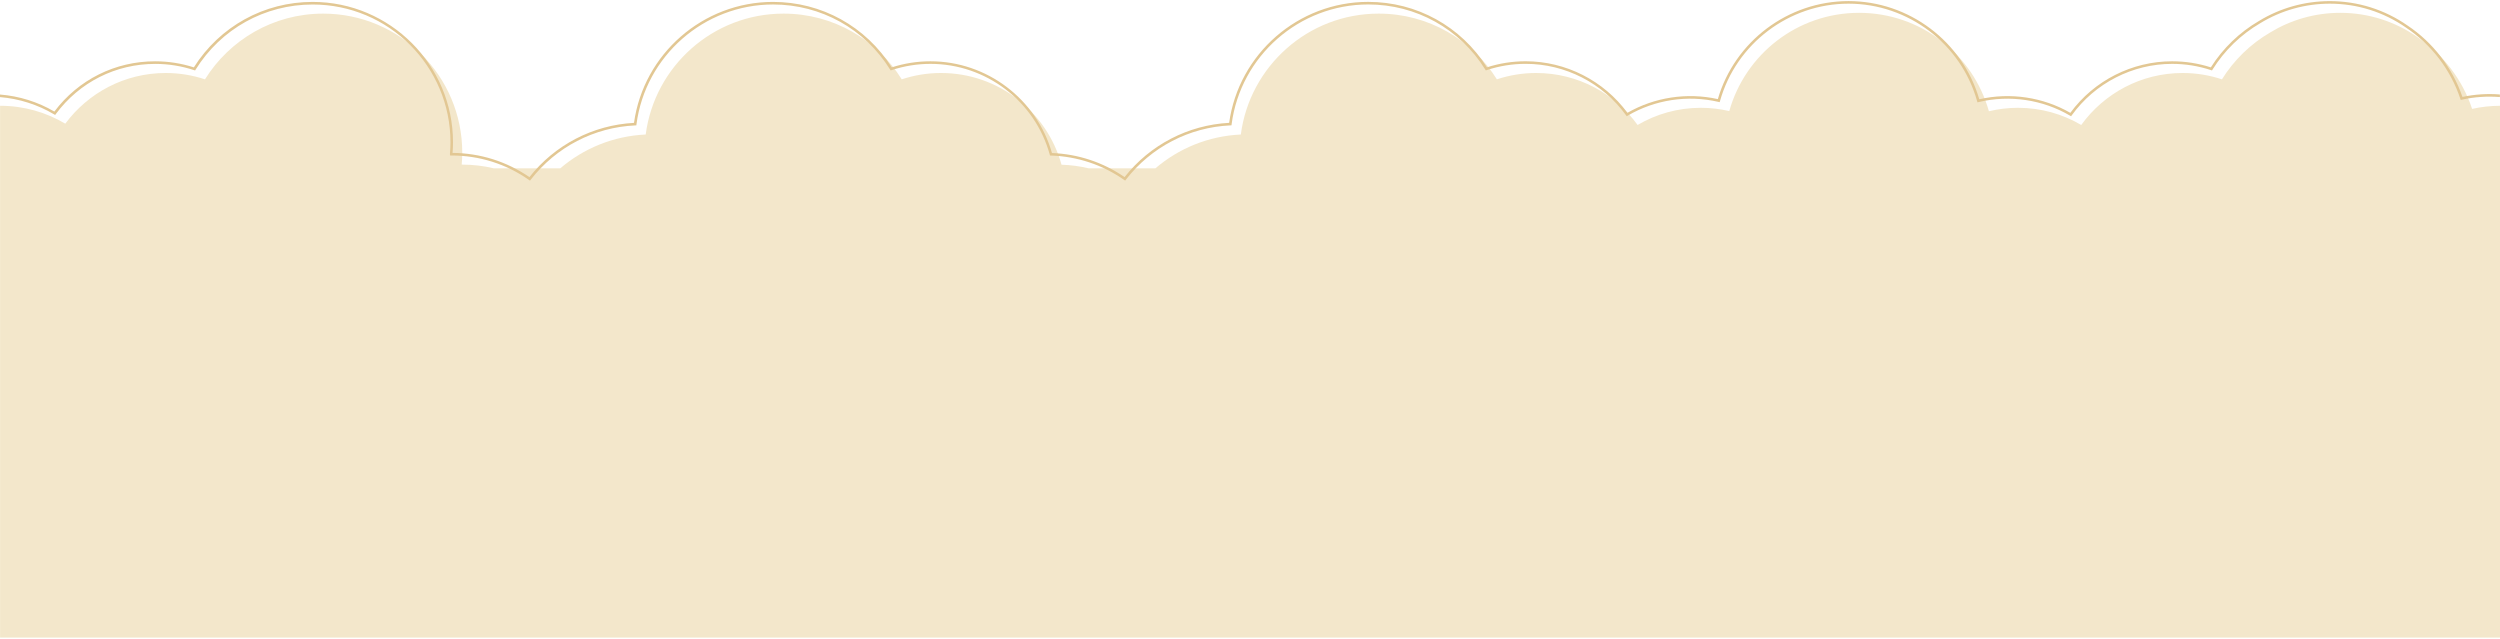 <?xml version="1.0" encoding="UTF-8"?>
<svg id="Layer_1" data-name="Layer 1" xmlns="http://www.w3.org/2000/svg" viewBox="0 0 959 245">
  <defs>
    <style>
      .cls-1 {
        fill: #f3e7cb;
      }

      .cls-1, .cls-2 {
        stroke-width: 0px;
      }

      .cls-2 {
        fill: #e2c793;
      }
    </style>
  </defs>
  <path class="cls-1" d="m948.3,41.76c-3.77-11.36-11.25-21.03-21.01-27.56-8.38-5.84-18.56-9.28-29.55-9.28-9.86,0-19.08,2.76-26.92,7.55-7.53,4.39-13.88,10.57-18.48,17.96-4.74-1.57-9.8-2.43-15.06-2.43-16.02,0-30.2,7.87-38.92,19.94-7.12-4.18-15.41-6.59-24.26-6.59-3.84,0-7.58.47-11.16,1.32-6.1-21.78-26.08-37.75-49.8-37.75s-43.67,15.95-49.79,37.69c-3.51-.82-7.16-1.26-10.91-1.26-8.85,0-17.14,2.41-24.26,6.59-8.71-12.07-22.89-19.94-38.92-19.94-5.26,0-10.32.86-15.06,2.43-9.42-15.13-26.19-25.21-45.33-25.21-27.1,0-49.47,20.21-52.89,46.38-12.49.57-23.87,5.36-32.77,12.97h-25.57c-3.37-.8-6.86-1.28-10.44-1.39-5.6-20.28-24.17-35.18-46.23-35.18-5.26,0-10.32.86-15.06,2.43-9.42-15.13-26.19-25.21-45.33-25.21-27.1,0-49.47,20.21-52.89,46.38-12.49.57-23.87,5.36-32.77,12.97h-25.49c-3.91-.94-7.98-1.43-12.18-1.43-.05,0-.09,0-.14,0,.13-1.51.21-3.02.21-4.56,0-29.47-23.89-53.36-53.36-53.36-19.14,0-35.91,10.08-45.33,25.21-4.74-1.57-9.8-2.43-15.06-2.43-15.8,0-29.79,7.65-38.53,19.44-7.32-4.36-15.88-6.87-25.02-6.87v204h959V40.58c-3.68,0-7.25.42-10.7,1.19Z"/>
  <path class="cls-2" d="m0,37.25c7.33.61,14.43,2.86,20.76,6.62l.39.23.27-.36c9.07-12.22,22.96-19.23,38.13-19.23,5.07,0,10.09.81,14.91,2.4l.37.12.21-.33C84.77,11.06,101.55,1.73,119.94,1.73c29.15,0,52.86,23.71,52.86,52.86,0,1.41-.07,2.89-.21,4.52l.09.54h.54c10.69,0,20.96,3.24,29.7,9.38l.39.27.29-.38c9.71-12.51,24.32-20.1,40.08-20.81l.42-.02.05-.42c3.43-26.19,25.95-45.95,52.4-45.95,18.38,0,35.17,9.34,44.9,24.97l.21.33.37-.12c4.82-1.59,9.84-2.4,14.91-2.4,21.28,0,40.09,14.31,45.75,34.81l.1.36h.37c10.1.33,19.81,3.55,28.06,9.35l.39.27.29-.38c9.71-12.51,24.32-20.1,40.08-20.81l.42-.02.05-.42c3.42-26.19,25.95-45.95,52.4-45.95,18.39,0,35.17,9.34,44.9,24.97l.21.33.37-.12c4.82-1.59,9.84-2.4,14.91-2.4,15.2,0,29.59,7.38,38.51,19.73l.27.37.39-.23c10.36-6.09,22.91-8.04,34.8-5.27l.46.11.13-.46c6.18-21.98,26.46-37.33,49.3-37.33s43.16,15.37,49.32,37.39l.13.46.47-.11c11.95-2.85,24.62-.92,35.05,5.22l.39.23.27-.37c8.92-12.36,23.31-19.73,38.51-19.73,5.07,0,10.08.81,14.91,2.4l.37.12.21-.33c4.54-7.3,10.87-13.45,18.32-17.8,8.01-4.89,17.23-7.48,26.66-7.48,10.52,0,20.64,3.18,29.27,9.2,9.74,6.51,17.13,16.21,20.81,27.3l.14.43.44-.1c4.8-1.07,9.71-1.4,14.55-1.01.01,0,.03,0,.04,0v-.99c-4.77-.38-9.63-.07-14.37.94-3.8-11.12-11.26-20.84-21.05-27.38-8.79-6.13-19.11-9.37-29.84-9.37-9.61,0-19.01,2.64-27.17,7.62-7.46,4.35-13.83,10.5-18.45,17.79-4.81-1.55-9.8-2.33-14.85-2.33-15.37,0-29.93,7.38-39.05,19.78-10.45-6.01-23.02-7.93-34.93-5.21-6.44-22.2-26.99-37.66-50.15-37.66s-43.68,15.44-50.14,37.6c-11.86-2.64-24.31-.7-34.68,5.26-9.12-12.39-23.69-19.78-39.05-19.78-5.05,0-10.04.78-14.85,2.33-9.95-15.73-26.94-25.11-45.55-25.11-26.81,0-49.66,19.92-53.33,46.4-15.74.84-30.31,8.4-40.12,20.81-8.23-5.67-17.84-8.85-27.85-9.23-5.9-20.74-25.01-35.19-46.61-35.19-5.05,0-10.04.78-14.85,2.33-9.95-15.73-26.94-25.11-45.54-25.11-26.81,0-49.66,19.92-53.33,46.4-15.74.84-30.31,8.4-40.12,20.81-8.71-6-18.89-9.21-29.48-9.29.11-1.45.17-2.78.17-4.06,0-29.7-24.16-53.86-53.86-53.86-18.6,0-35.6,9.38-45.55,25.11-4.81-1.55-9.8-2.33-14.85-2.33-15.33,0-29.4,7.02-38.66,19.28C14.5,39.07,7.36,36.85,0,36.26v.99Z"/>
</svg>